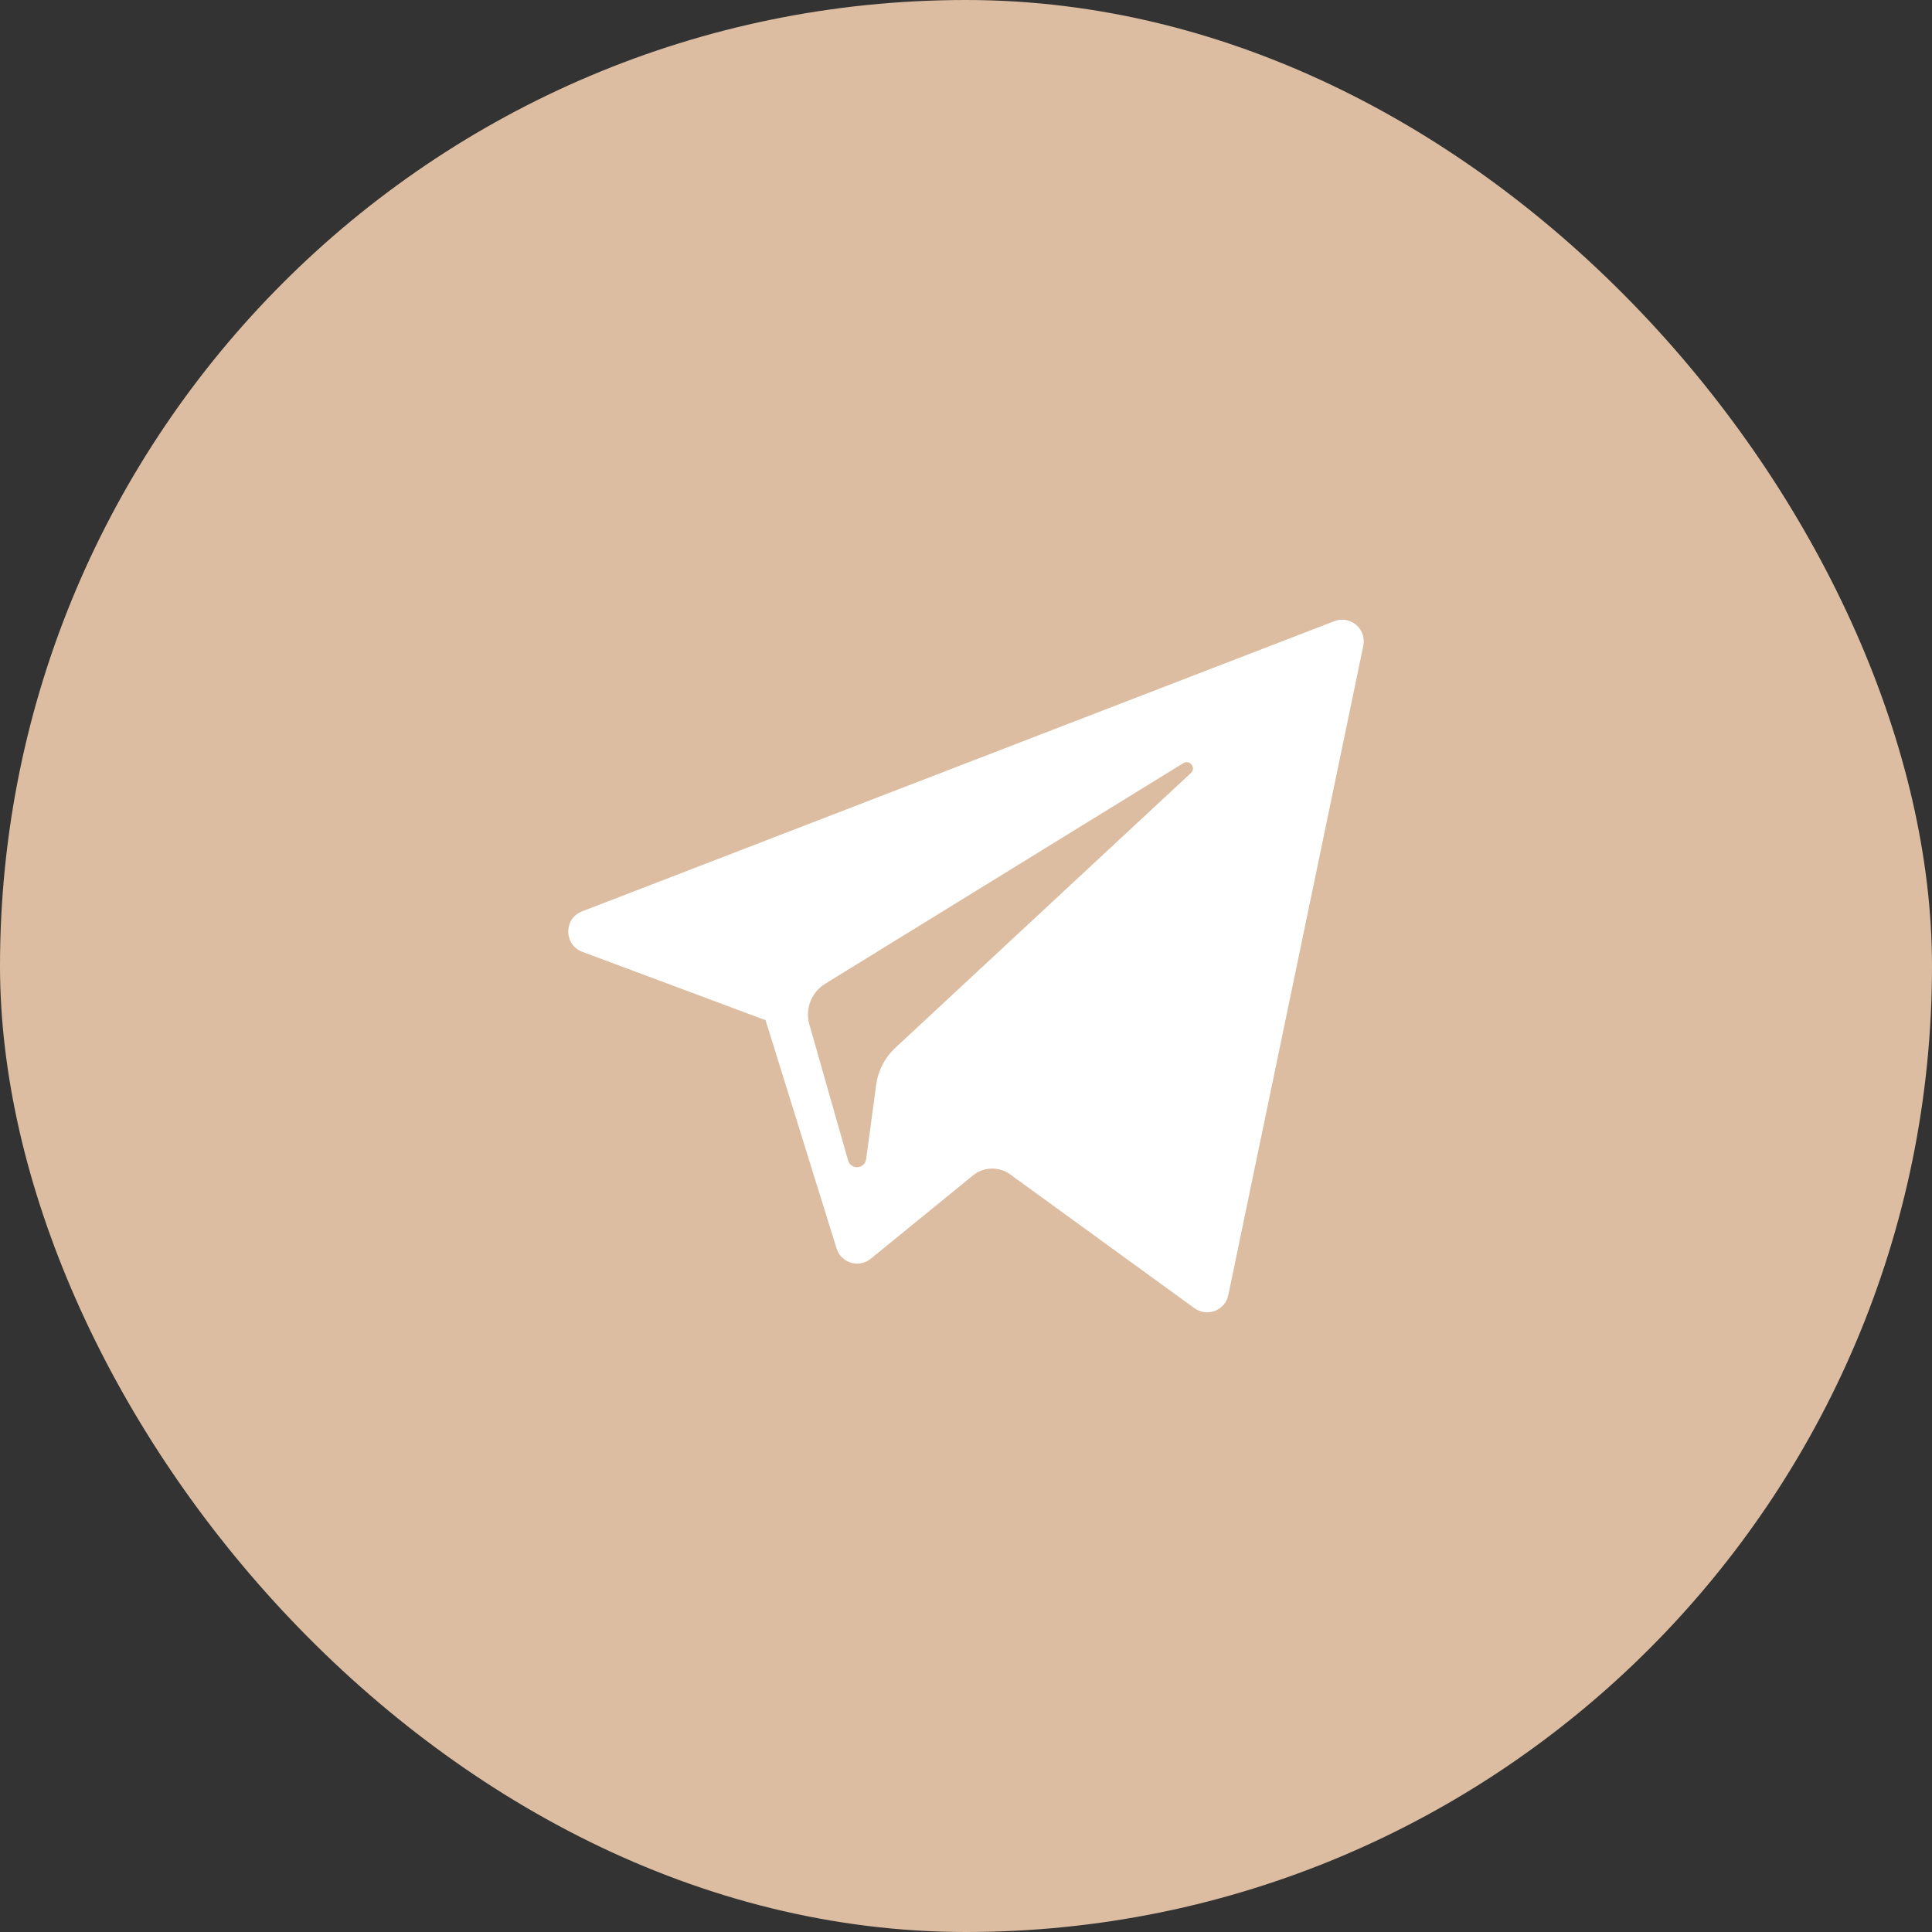 <svg width="34" height="34" viewBox="0 0 34 34" fill="none" xmlns="http://www.w3.org/2000/svg">
<rect x="0" y="0" width="34" height="34" fill="#333333" stroke="none"/>
<rect width="34" height="34" rx="17" fill="#DCBDA1"/>
<g clip-path="url(#clip0_702_3125)">
<path d="M10.247 16.75L13.473 17.954L14.722 21.97C14.802 22.227 15.116 22.322 15.325 22.151L17.123 20.685C17.311 20.532 17.58 20.524 17.777 20.667L21.02 23.022C21.244 23.184 21.56 23.062 21.616 22.792L23.992 11.364C24.053 11.069 23.763 10.823 23.483 10.931L10.243 16.039C9.917 16.165 9.92 16.627 10.247 16.75ZM14.521 17.313L20.825 13.43C20.938 13.361 21.055 13.514 20.958 13.604L15.755 18.441C15.572 18.611 15.454 18.839 15.42 19.086L15.243 20.399C15.22 20.575 14.973 20.592 14.925 20.422L14.243 18.027C14.165 17.754 14.279 17.462 14.521 17.313Z" fill="white"/>
</g>
<defs>
<clipPath id="clip0_702_3125">
<rect width="14" height="14" fill="white" transform="translate(10 10)"/>
</clipPath>
</defs>
</svg>

